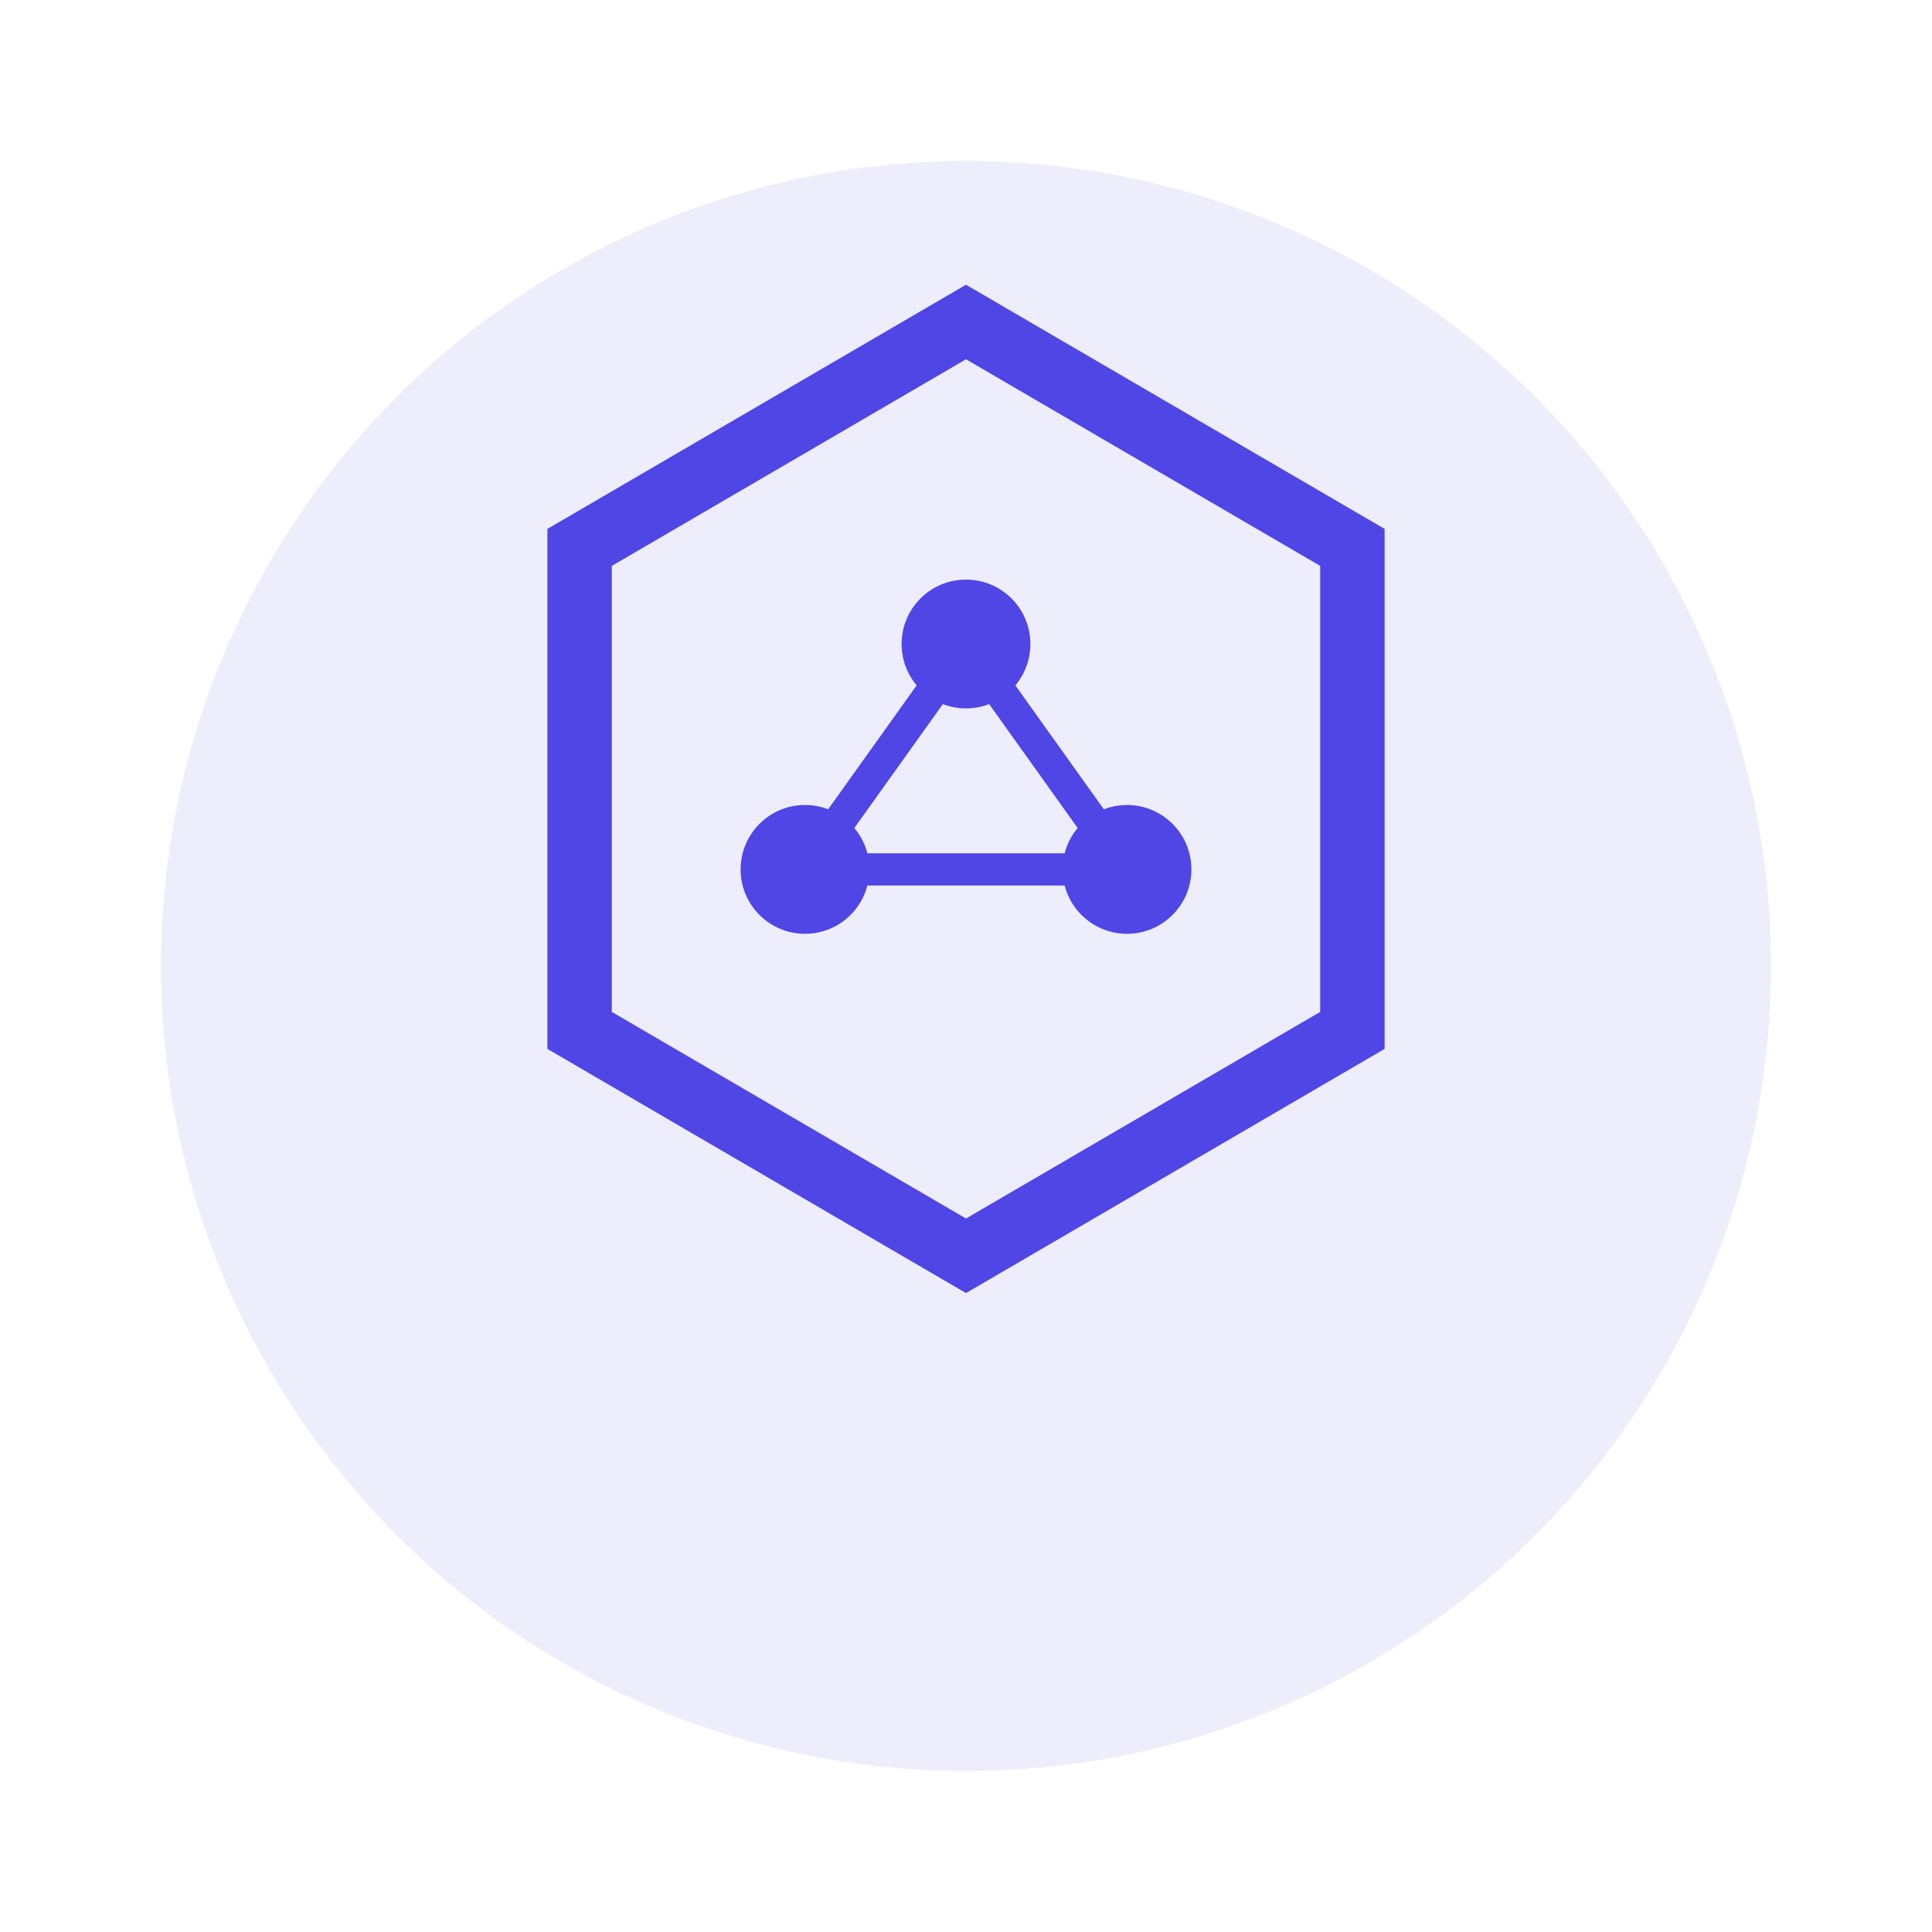 <svg viewBox="0 0 60 60" xmlns="http://www.w3.org/2000/svg">
  <!-- Background circle -->
  <circle cx="30" cy="30" r="25" fill="#4f46e5" opacity="0.1"/>
  
  <!-- Web3 symbol -->
  <g fill="#4f46e5">
    <!-- Hexagon representing blockchain -->
    <polygon points="30,10 42,17 42,32 30,39 18,32 18,17" fill="none" stroke="#4f46e5" stroke-width="2"/>
    
    <!-- Inner nodes -->
    <circle cx="30" cy="20" r="2"/>
    <circle cx="25" cy="27" r="2"/>
    <circle cx="35" cy="27" r="2"/>
    
    <!-- Connection lines -->
    <line x1="30" y1="20" x2="25" y2="27" stroke="#4f46e5" stroke-width="1"/>
    <line x1="30" y1="20" x2="35" y2="27" stroke="#4f46e5" stroke-width="1"/>
    <line x1="25" y1="27" x2="35" y2="27" stroke="#4f46e5" stroke-width="1"/>
  </g>
</svg>